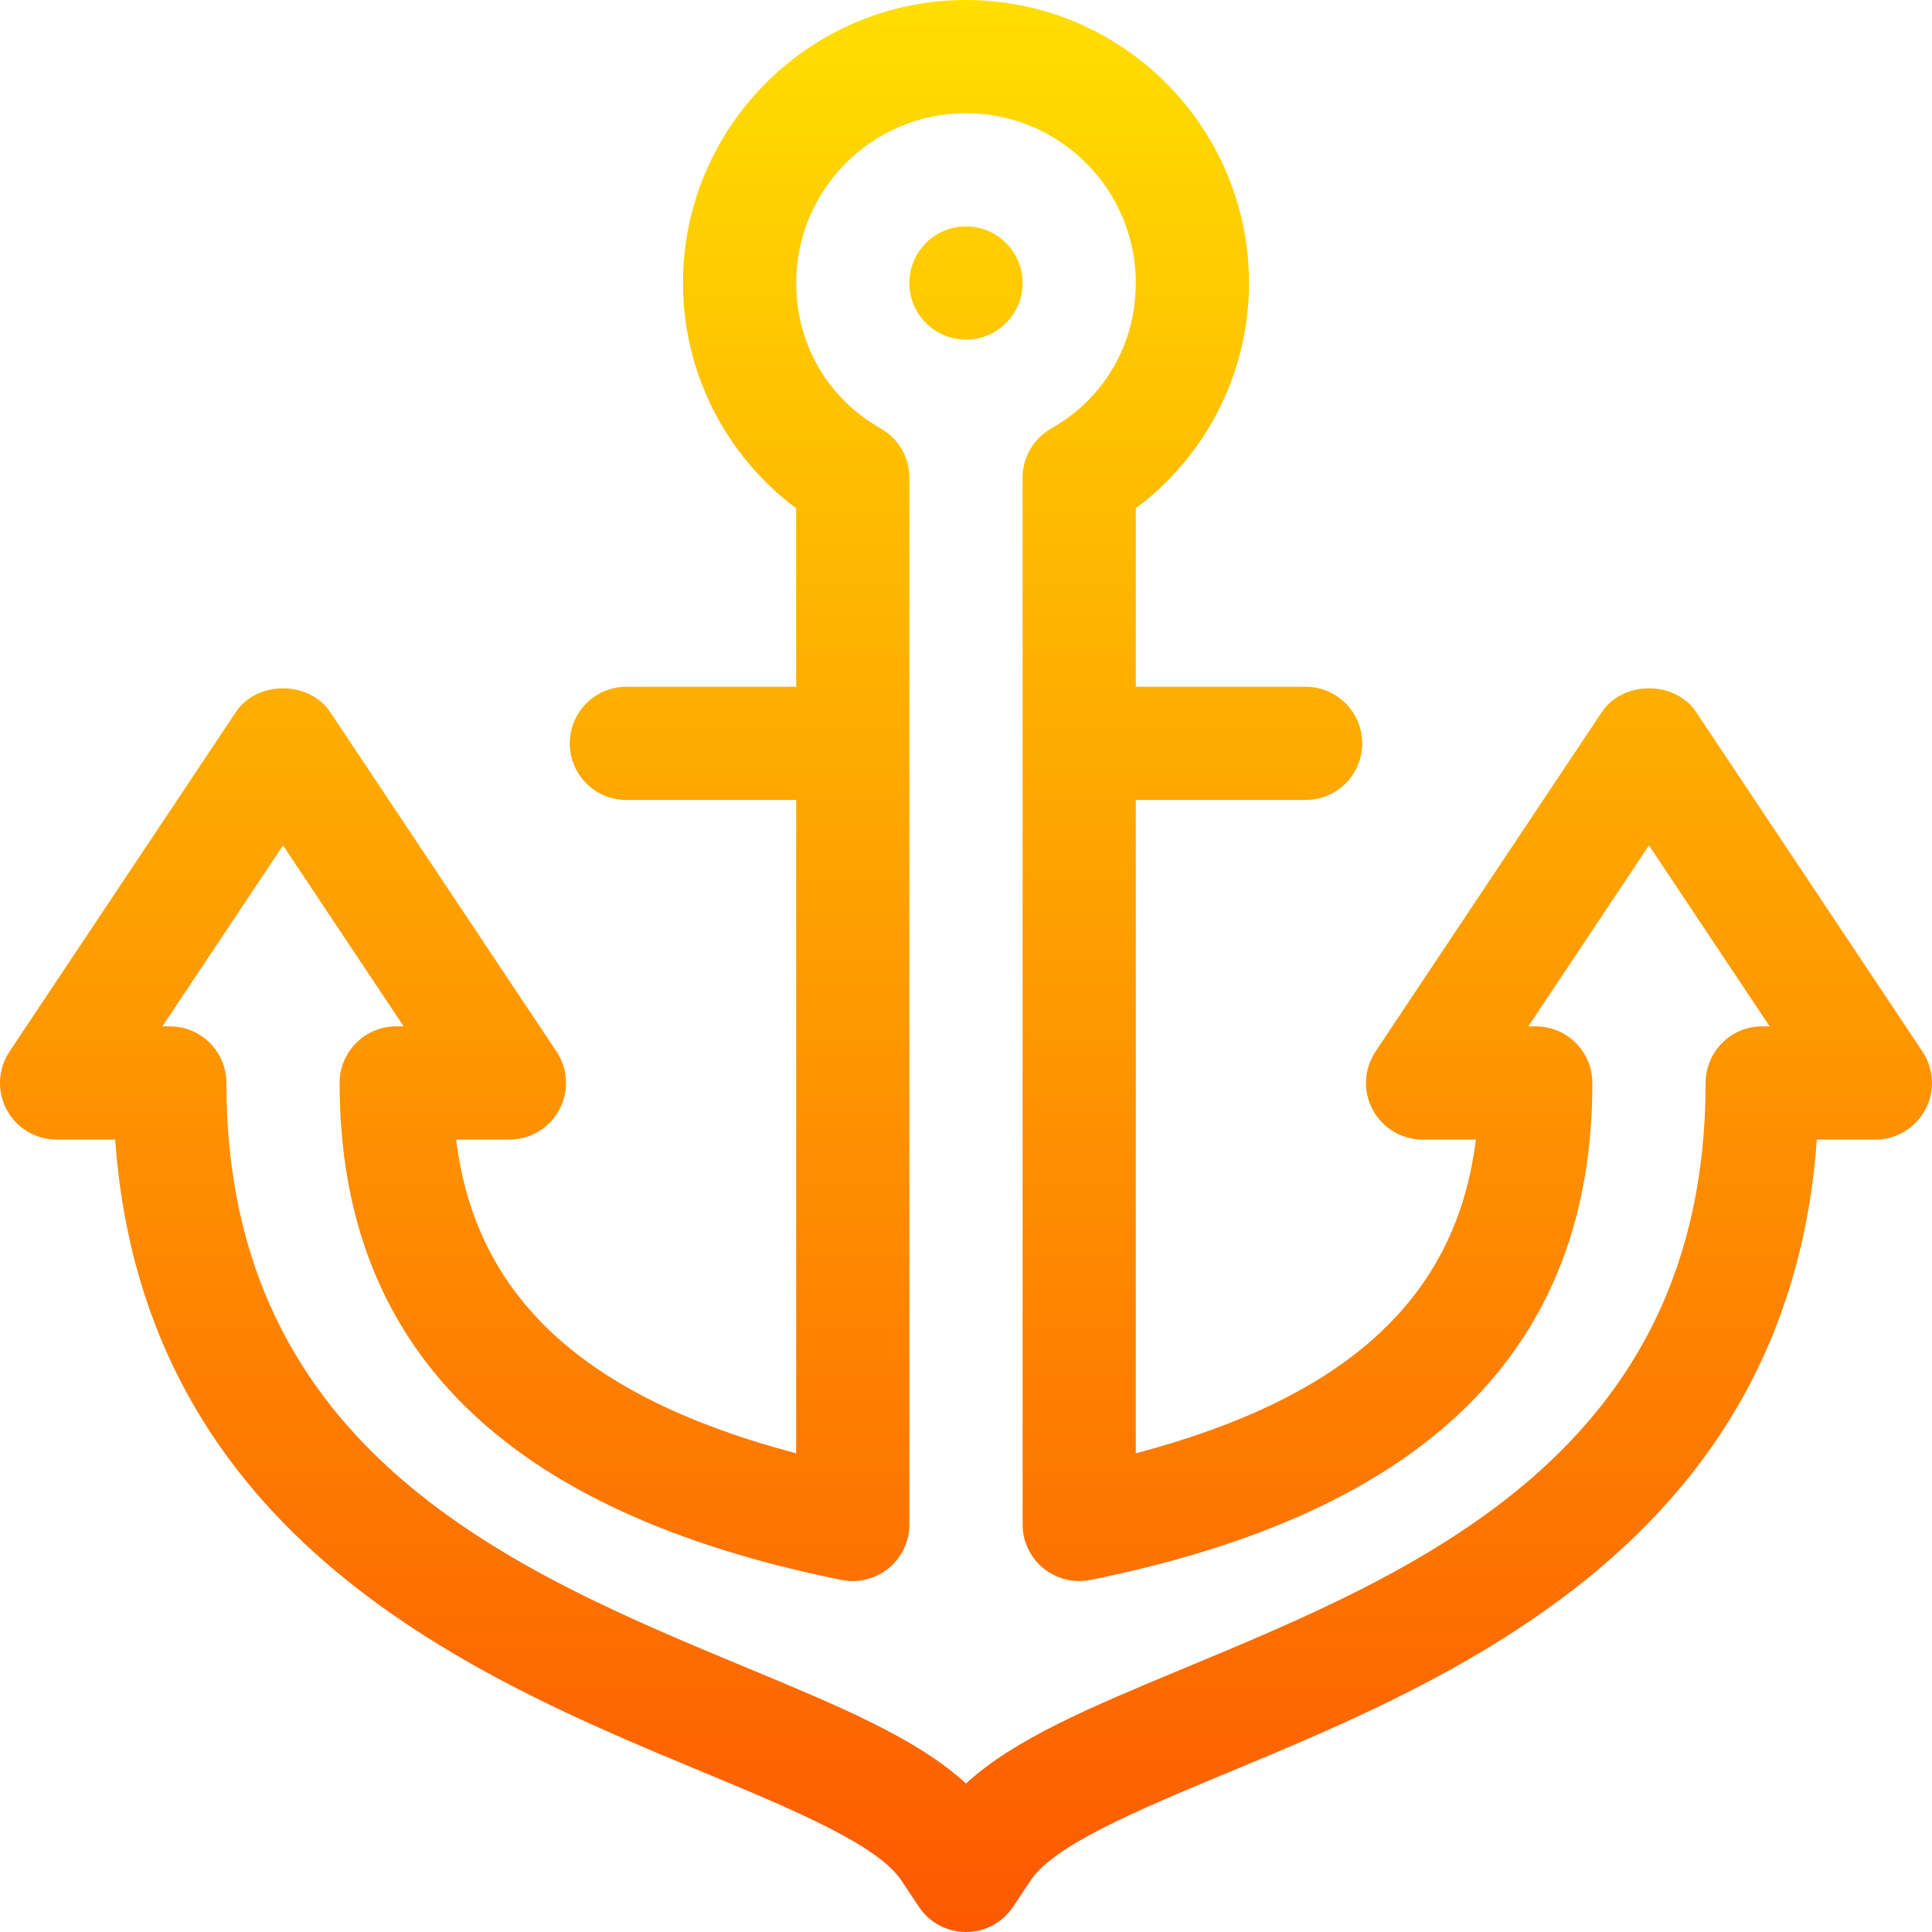 <svg id="Capa_1" enable-background="new 0 0 512 512" height="512" viewBox="0 0 512 512" width="512" xmlns="http://www.w3.org/2000/svg" xmlns:xlink="http://www.w3.org/1999/xlink"><linearGradient id="SVGID_1_" gradientUnits="userSpaceOnUse" x1="256" x2="256" y1="512" y2="0"><stop offset="0" stop-color="#fd5900"/><stop offset="1" stop-color="#ffde00"/></linearGradient><g><g><path d="m509.48 278.68-60-90c-5.566-8.35-19.395-8.35-24.961 0l-60 90c-3.062 4.6-3.354 10.518-.747 15.396s7.691 7.924 13.228 7.924h14.121c-5.186 42.129-34.398 68.423-90.121 83.145v-173.145h45c8.291 0 15-6.709 15-15s-6.709-15-15-15h-45v-47.308c18.706-13.872 30-36.02 30-59.692 0-41.353-33.647-75-75-75s-75 33.647-75 75c0 23.672 11.294 45.82 30 59.692v47.308h-45c-8.291 0-15 6.709-15 15s6.709 15 15 15h45v173.145c-55.723-14.722-84.936-41.016-90.121-83.145h14.121c5.537 0 10.62-3.047 13.228-7.925s2.314-10.796-.747-15.396l-60-90c-5.566-8.35-19.395-8.35-24.961 0l-60 90c-3.062 4.6-3.354 10.518-.747 15.396s7.69 7.925 13.227 7.925h15.527c7.573 106.392 96.713 143.057 155.922 167.695 23.716 9.858 46.113 19.189 52.397 28.608l4.673 7.017c2.783 4.175 7.456 6.68 12.48 6.68s9.697-2.505 12.48-6.68l4.673-7.017c6.284-9.419 28.682-18.735 52.383-28.594 59.209-24.639 148.363-61.318 155.937-167.71h15.528c5.537 0 10.62-3.047 13.228-7.925s2.314-10.795-.748-15.394zm-42.48-6.68c-8.291 0-15 6.709-15 15 0 98.013-76.952 129.609-137.978 155.01-24.653 10.254-45.117 18.765-58.022 30.645-12.905-11.895-33.369-20.405-58.037-30.659-61.011-25.387-137.963-56.983-137.963-154.996 0-8.291-6.709-15-15-15h-1.978l31.978-47.959 31.978 47.959h-1.978c-8.291 0-15 6.709-15 15 0 70.693 44.184 113.774 133.041 131.704 4.395.894 8.965-.249 12.466-3.105 3.472-2.842 5.493-7.104 5.493-11.602v-277.405c0-5.405-2.9-10.386-7.603-13.052-14.033-7.939-22.397-22.353-22.397-38.54 0-24.814 20.186-45 45-45s45 20.186 45 45c0 16.187-8.364 30.601-22.397 38.54-4.702 2.666-7.603 7.646-7.603 13.052v277.405c0 4.497 2.021 8.76 5.493 11.602 3.472 2.827 8.042 3.97 12.466 3.105 88.857-17.93 133.041-61.011 133.041-131.704 0-8.291-6.709-15-15-15h-1.978l31.978-47.959 31.978 47.959zm-211-212c-8.284 0-15 6.716-15 15s6.716 15 15 15 15-6.716 15-15-6.716-15-15-15z" fill="url(#SVGID_1_)"/></g></g></svg>